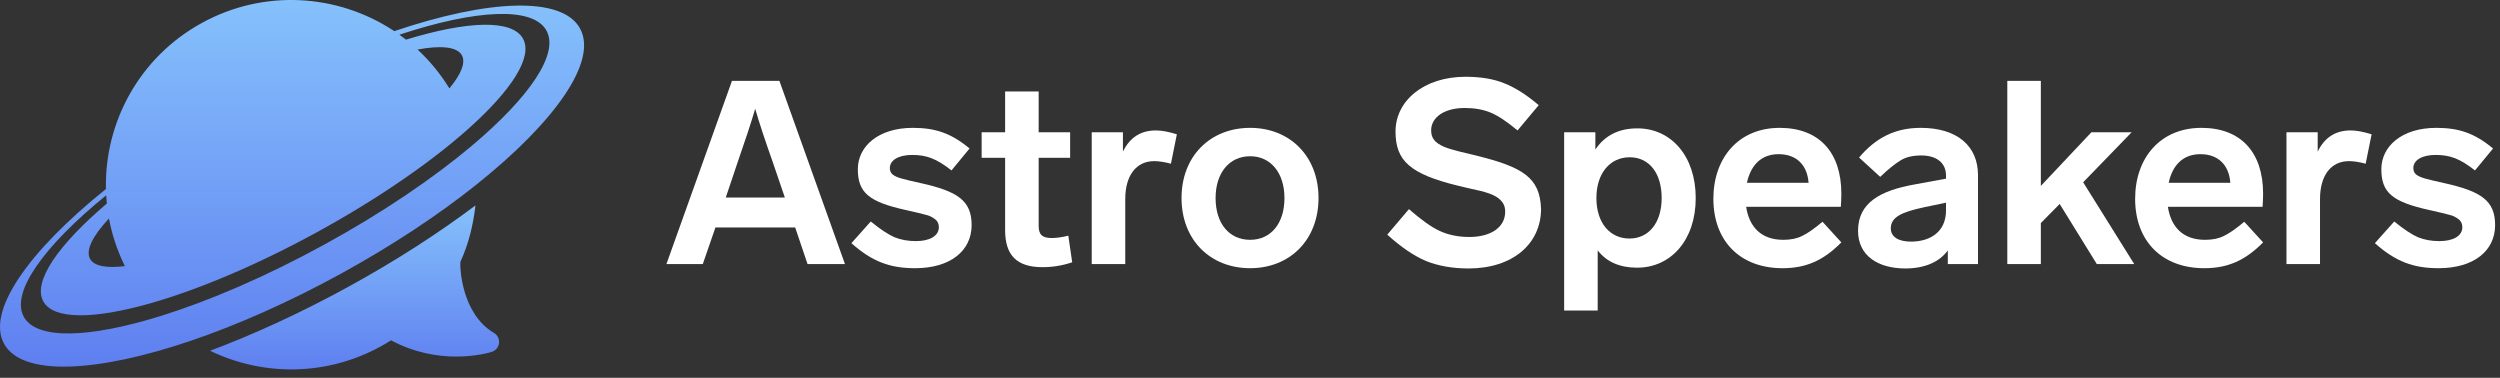 <svg width="225" height="34" viewBox="0 0 225 34" fill="none" xmlns="http://www.w3.org/2000/svg">
<rect x="0" y="0" width="225" height="34" fill="#333333" stroke="none"/>
<path d="M224.374 13.364L222.749 15.338C221.356 14.246 220.474 13.945 219.197 13.945C217.989 13.945 217.2 14.409 217.2 15.129C217.2 15.384 217.293 15.57 217.455 15.709C217.827 15.988 218.291 16.104 219.963 16.476C223.306 17.218 224.56 18.054 224.56 20.26C224.56 22.582 222.633 24.138 219.475 24.138C217.223 24.138 215.621 23.557 213.74 21.886L215.482 19.935C216.341 20.632 217.037 21.096 217.618 21.352C218.198 21.584 218.825 21.7 219.545 21.7C220.752 21.7 221.611 21.259 221.611 20.446C221.611 20.144 221.495 19.889 221.263 19.726C221.031 19.54 220.752 19.401 220.427 19.331C220.102 19.239 219.522 19.099 218.686 18.913C215.296 18.171 214.321 17.335 214.321 15.222C214.321 13.178 216.155 11.507 219.266 11.507C221.31 11.507 222.726 11.994 224.374 13.364Z" fill="white"/>
<path d="M213.444 12.087L212.91 14.734C212.307 14.572 211.796 14.502 211.401 14.502C209.799 14.502 208.801 15.779 208.801 17.915V23.766H205.782V11.901H208.592V13.643C209.219 12.366 210.194 11.739 211.564 11.739C212.075 11.739 212.701 11.855 213.444 12.087Z" fill="white"/>
<path d="M201.984 19.958L203.679 21.816C202.007 23.511 200.405 24.138 198.385 24.138C194.554 24.138 192.162 21.677 192.162 17.892C192.162 14.2 194.438 11.507 198.129 11.507C201.682 11.507 203.679 13.713 203.679 17.427C203.679 17.869 203.655 18.263 203.632 18.612H195.111C195.39 20.446 196.481 21.584 198.454 21.584C199.128 21.584 199.685 21.468 200.149 21.235C200.637 21.003 201.241 20.585 201.984 19.958ZM195.181 16.452H200.73C200.614 14.85 199.639 13.875 198.036 13.875C196.481 13.875 195.529 14.85 195.181 16.452Z" fill="white"/>
<path d="M188.714 23.766L185.371 18.356L183.676 20.075V23.766H180.657V7.281H183.676V16.731L188.227 11.902H191.849L187.484 16.406L192.081 23.766H188.714Z" fill="white"/>
<path d="M178.02 15.756V23.766H175.304V22.536C174.561 23.557 173.261 24.161 171.473 24.161C169.035 24.161 167.224 23.023 167.224 20.771C167.224 18.263 169.197 17.149 172.355 16.592L175.141 16.081V15.802C175.141 14.665 174.305 13.991 172.912 13.991C172.169 13.991 171.542 14.13 171.055 14.432C170.567 14.734 169.94 15.222 169.22 15.918L167.317 14.177C168.826 12.389 170.567 11.507 172.866 11.507C176.186 11.507 178.02 13.178 178.02 15.756ZM175.141 18.937V18.24L173.144 18.658C171.124 19.099 170.172 19.54 170.172 20.562C170.172 21.305 170.846 21.746 171.983 21.746C173.725 21.746 175.141 20.864 175.141 18.937Z" fill="white"/>
<path d="M164.026 19.958L165.721 21.816C164.049 23.511 162.447 24.138 160.427 24.138C156.596 24.138 154.204 21.677 154.204 17.892C154.204 14.2 156.48 11.507 160.171 11.507C163.724 11.507 165.721 13.713 165.721 17.427C165.721 17.869 165.697 18.263 165.674 18.612H157.153C157.432 20.446 158.523 21.584 160.496 21.584C161.17 21.584 161.727 21.468 162.191 21.235C162.679 21.003 163.283 20.585 164.026 19.958ZM157.223 16.452H162.772C162.656 14.85 161.681 13.875 160.078 13.875C158.523 13.875 157.571 14.85 157.223 16.452Z" fill="white"/>
<path d="M152.615 17.822C152.615 21.63 150.363 24.091 147.344 24.091C145.789 24.091 144.605 23.581 143.792 22.536V27.946H140.773V11.902H143.583V13.457C144.442 12.18 145.696 11.553 147.368 11.553C150.409 11.553 152.615 14.061 152.615 17.822ZM149.55 17.822C149.55 15.593 148.436 14.154 146.671 14.154C144.906 14.154 143.676 15.593 143.676 17.822C143.676 20.075 144.906 21.468 146.648 21.468C148.389 21.468 149.55 20.051 149.55 17.822Z" fill="white"/>
<path d="M138.484 9.464L136.58 11.739C135.628 10.95 134.839 10.416 134.165 10.137C133.492 9.858 132.726 9.719 131.82 9.719C129.986 9.719 128.802 10.555 128.802 11.739C128.802 12.157 128.941 12.482 129.196 12.738C129.475 12.993 129.87 13.202 130.381 13.364C130.891 13.527 131.704 13.736 132.819 13.991C137.044 15.036 138.6 15.965 138.693 18.798C138.693 21.932 136.162 24.161 132.168 24.161C130.706 24.161 129.429 23.929 128.337 23.488C127.246 23.023 126.085 22.234 124.854 21.119L126.805 18.821C127.896 19.773 128.825 20.446 129.591 20.794C130.357 21.143 131.24 21.328 132.238 21.328C134.165 21.328 135.466 20.469 135.466 19.053C135.466 18.612 135.326 18.287 135.071 18.031C134.537 17.497 133.817 17.288 132.076 16.917L131.286 16.731C126.875 15.663 125.597 14.456 125.597 11.832C125.597 9.069 128.152 6.91 131.89 6.91C133.236 6.91 134.397 7.095 135.373 7.49C136.371 7.885 137.393 8.535 138.484 9.464Z" fill="white"/>
<path d="M118.667 17.822C118.667 21.584 116.09 24.138 112.514 24.138C108.915 24.138 106.338 21.584 106.338 17.822C106.338 14.061 108.915 11.507 112.514 11.507C116.09 11.507 118.667 14.061 118.667 17.822ZM109.403 17.822C109.403 20.121 110.633 21.584 112.514 21.584C114.372 21.584 115.602 20.121 115.602 17.822C115.602 15.57 114.372 14.061 112.514 14.061C110.633 14.061 109.403 15.57 109.403 17.822Z" fill="white"/>
<path d="M105.917 12.087L105.383 14.734C104.779 14.572 104.269 14.502 103.874 14.502C102.272 14.502 101.273 15.779 101.273 17.915V23.766H98.255V11.901H101.064V13.643C101.691 12.366 102.666 11.739 104.036 11.739C104.547 11.739 105.174 11.855 105.917 12.087Z" fill="white"/>
<path d="M96.149 21.212L96.498 23.604C95.615 23.906 94.733 24.045 93.827 24.045C91.482 24.045 90.461 22.954 90.461 20.702V14.2H88.348V11.902H90.461V8.233H93.479V11.902H96.312V14.2H93.479V20.33C93.479 21.143 93.827 21.422 94.663 21.422C95.081 21.422 95.569 21.352 96.149 21.212Z" fill="white"/>
<path d="M87.26 13.364L85.635 15.338C84.242 14.246 83.359 13.945 82.082 13.945C80.875 13.945 80.086 14.409 80.086 15.129C80.086 15.384 80.178 15.57 80.341 15.709C80.713 15.988 81.177 16.104 82.849 16.476C86.192 17.218 87.446 18.054 87.446 20.26C87.446 22.582 85.519 24.138 82.361 24.138C80.109 24.138 78.507 23.557 76.626 21.886L78.367 19.935C79.227 20.632 79.923 21.096 80.504 21.352C81.084 21.584 81.711 21.7 82.431 21.7C83.638 21.7 84.497 21.259 84.497 20.446C84.497 20.144 84.381 19.889 84.149 19.726C83.917 19.54 83.638 19.401 83.313 19.331C82.988 19.239 82.407 19.099 81.572 18.913C78.182 18.171 77.206 17.335 77.206 15.222C77.206 13.178 79.041 11.507 82.152 11.507C84.195 11.507 85.612 11.994 87.26 13.364Z" fill="white"/>
<path d="M72.679 23.766L71.565 20.469H64.39L63.252 23.766H59.978L65.876 7.281H70.148L76.046 23.766H72.679ZM65.319 17.776H70.636L69.986 15.872L69.591 14.711C68.918 12.807 68.361 11.159 67.966 9.789C67.641 10.926 67.037 12.737 66.178 15.222L65.946 15.918L65.319 17.776Z" fill="white"/>
<path d="M44.453 29.962C41.472 28.189 41.427 23.936 41.427 23.892C41.427 23.777 41.419 23.697 41.439 23.555C42.179 21.949 42.59 20.245 42.791 18.489C39.458 20.991 35.571 23.502 31.299 25.84C27.026 28.178 22.818 30.104 18.909 31.569C23.615 33.846 29.317 33.89 34.249 31.187C34.573 31.009 34.886 30.823 35.194 30.628C37.337 31.78 39.432 32.092 41.07 32.092C42.894 32.092 44.146 31.705 44.258 31.672C44.613 31.557 44.867 31.248 44.912 30.878C44.954 30.508 44.775 30.149 44.456 29.96L44.453 29.962Z" fill="url(#paint0_linear_137_960)"/>
<path d="M52.2 2.558C50.588 -0.365 43.974 -0.067 35.486 2.803C35.449 2.778 35.413 2.756 35.377 2.731C30.378 -0.535 23.781 -1.011 18.178 2.06C12.576 5.127 9.444 10.931 9.533 16.885C9.533 16.927 9.533 16.971 9.533 17.013C2.551 22.619 -1.244 28.022 0.368 30.945C1.992 33.887 8.678 33.564 17.248 30.644C21.394 29.23 25.98 27.209 30.646 24.654C35.312 22.099 39.484 19.323 42.901 16.595C49.968 10.953 53.824 5.5 52.2 2.561V2.558ZM11.238 23.95C9.586 24.153 8.471 23.958 8.108 23.298C7.683 22.53 8.337 21.241 9.807 19.663C10.078 21.119 10.553 22.561 11.238 23.95ZM42.516 13.077C39.037 16.011 34.443 19.137 29.187 22.015C23.932 24.893 18.821 27.084 14.47 28.437C8.066 30.43 3.305 30.613 2.145 28.515C0.933 26.318 3.956 22.137 9.556 17.578C9.569 17.826 9.589 18.073 9.614 18.318C5.227 22.051 2.922 25.361 3.897 27.126C4.811 28.785 8.435 28.737 13.445 27.323C17.742 26.112 23.057 23.894 28.561 20.879C34.066 17.865 38.794 14.58 42.124 11.616C46.005 8.158 47.987 5.138 47.07 3.479C46.098 1.715 42.057 1.879 36.542 3.568C36.346 3.415 36.148 3.265 35.944 3.123C42.809 0.857 47.97 0.554 49.182 2.753C50.339 4.852 47.635 8.757 42.513 13.077H42.516ZM37.578 4.456C39.702 4.067 41.144 4.206 41.568 4.974C41.932 5.634 41.501 6.678 40.445 7.955C39.635 6.636 38.668 5.464 37.578 4.456Z" fill="url(#paint1_linear_137_960)"/>
<defs>
<linearGradient id="paint0_linear_137_960" x1="31.913" y1="18.489" x2="31.913" y2="33.247" gradientUnits="userSpaceOnUse">
<stop stop-color="#85C1FC"/>
<stop offset="1" stop-color="#5F7FF0"/>
</linearGradient>
<linearGradient id="paint1_linear_137_960" x1="26.284" y1="0" x2="26.284" y2="32.999" gradientUnits="userSpaceOnUse">
<stop stop-color="#85C1FC"/>
<stop offset="1" stop-color="#5F7FF0"/>
</linearGradient>
</defs>
</svg>
